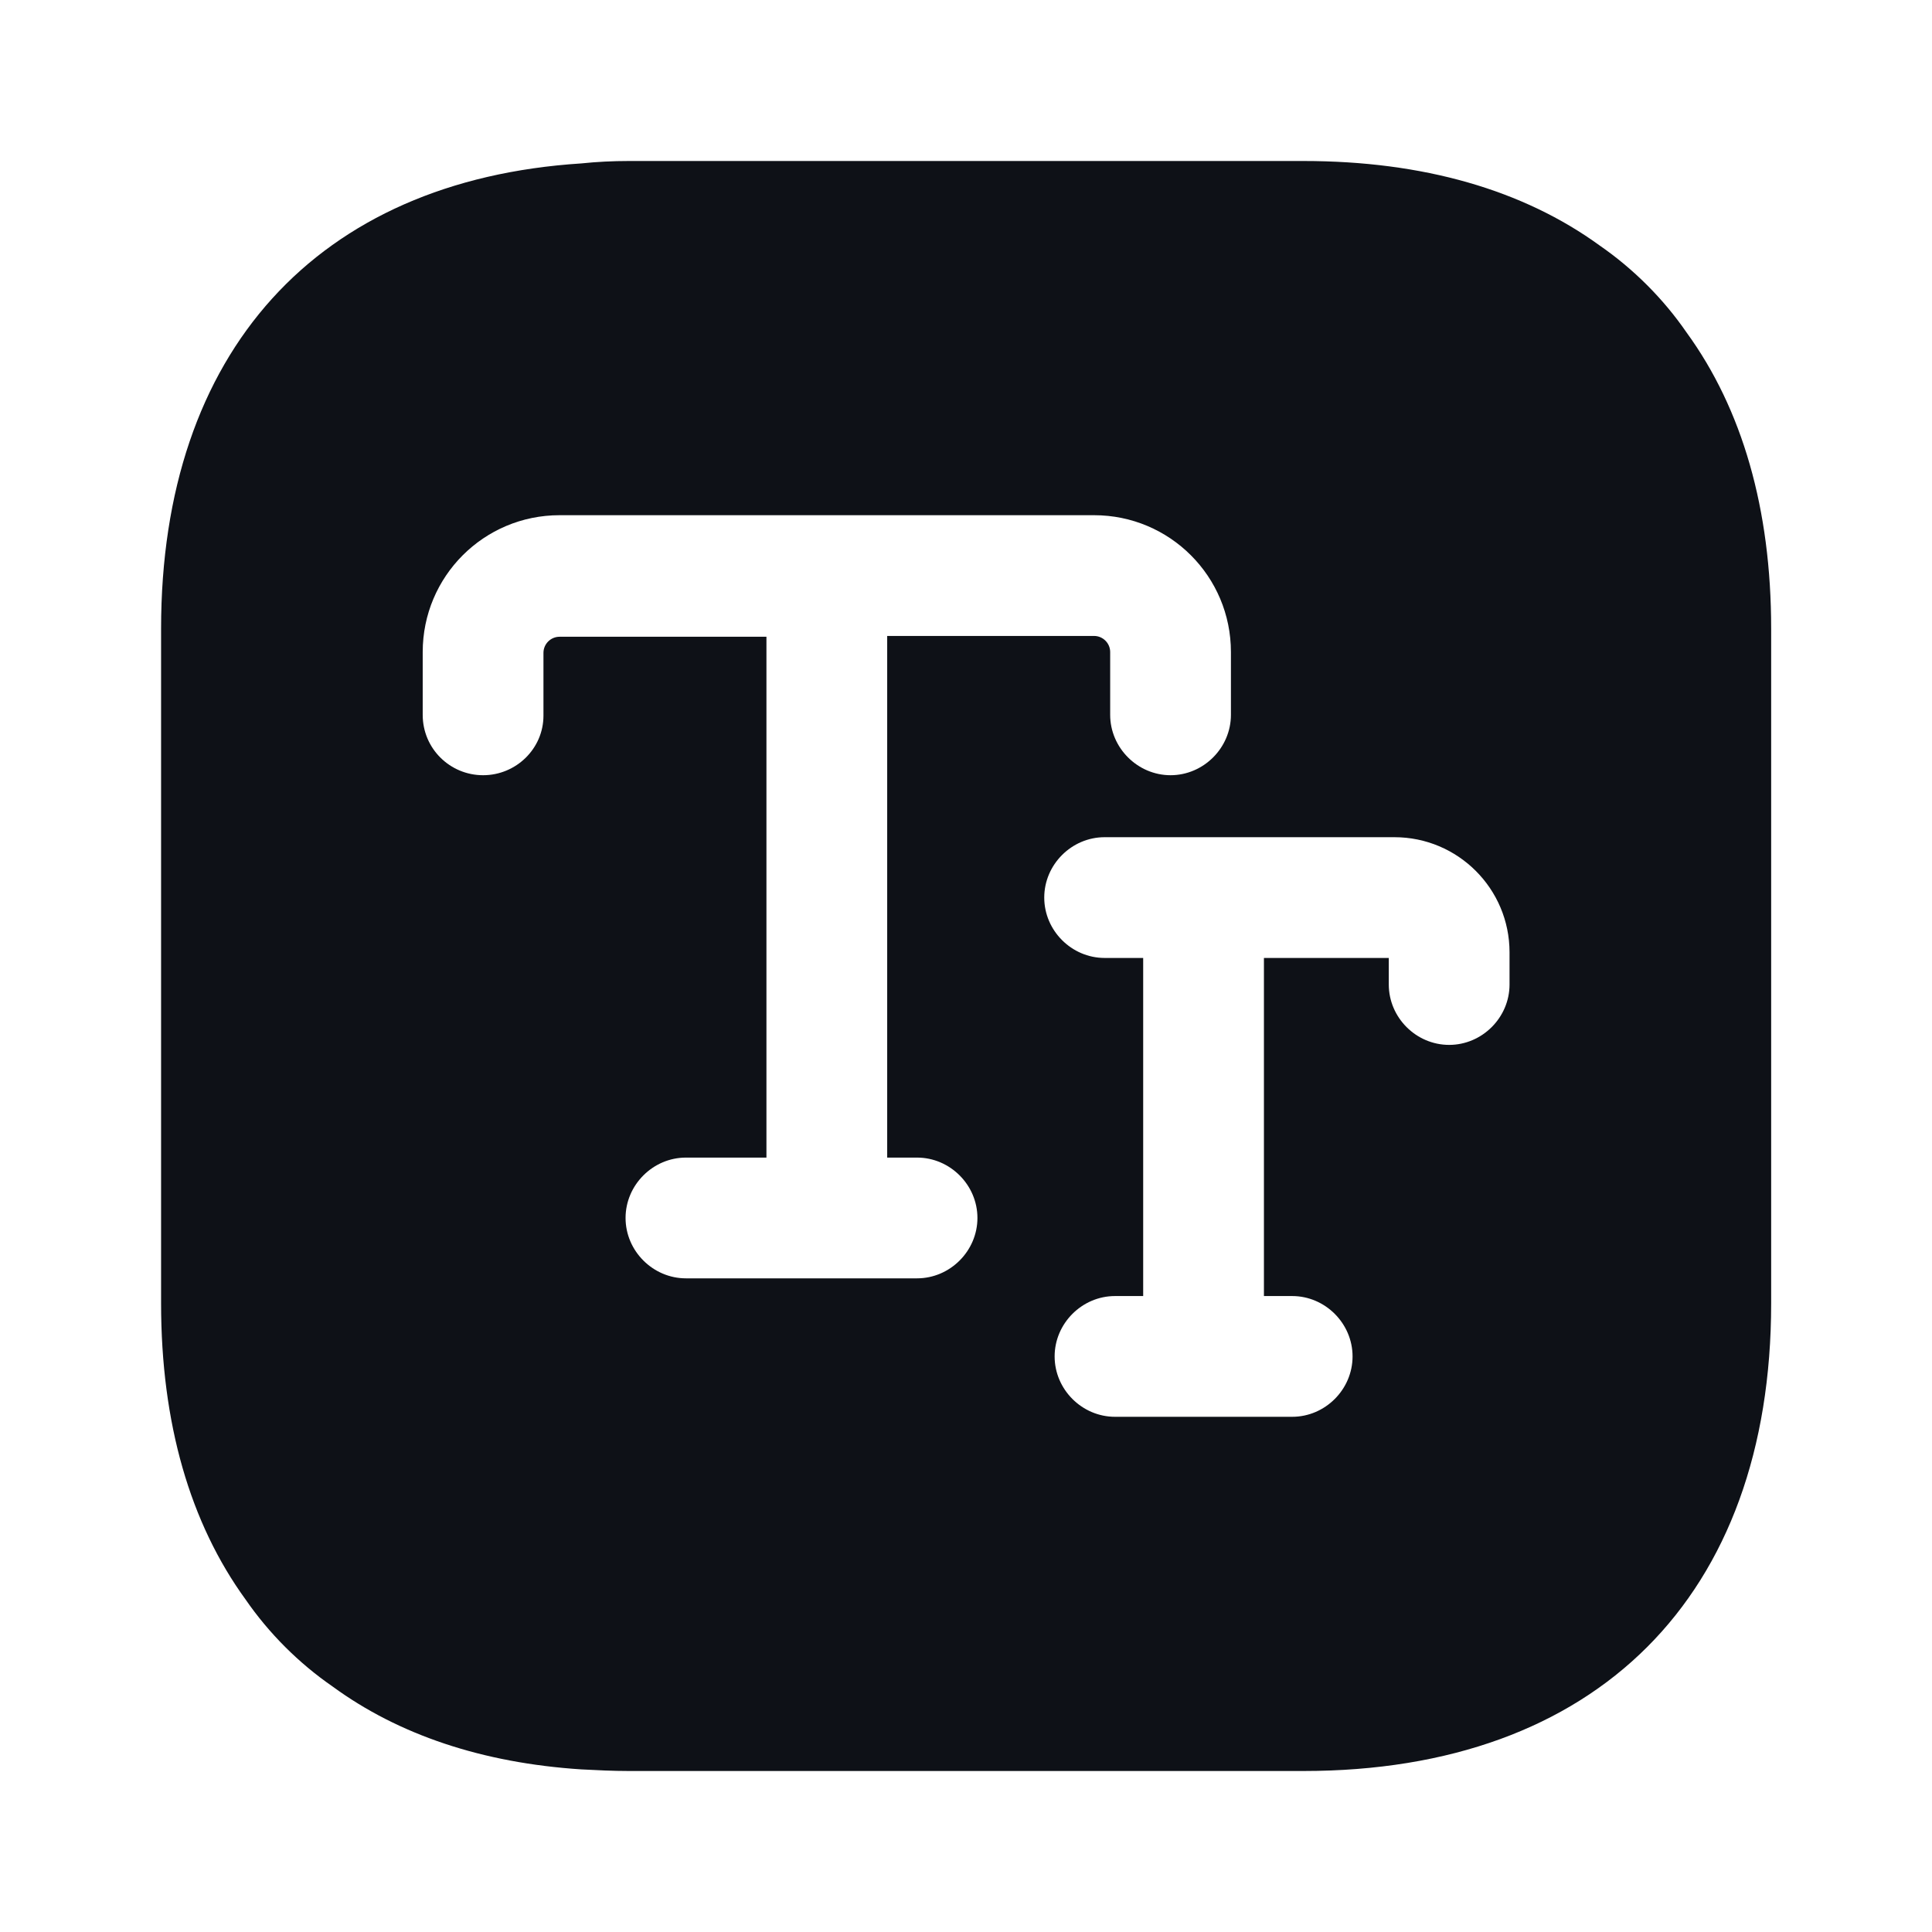 <svg width="24" height="24" viewBox="0 0 24 24" fill="none" xmlns="http://www.w3.org/2000/svg">
<path d="M20.951 4.13C20.662 3.71 20.291 3.34 19.872 3.05C18.922 2.36 17.681 2 16.192 2H7.811C7.611 2 7.411 2.01 7.221 2.03C3.941 2.24 2.001 4.37 2.001 7.81V16.19C2.001 17.68 2.361 18.92 3.051 19.87C3.341 20.29 3.711 20.66 4.131 20.95C4.951 21.55 5.991 21.9 7.221 21.98C7.411 21.99 7.611 22 7.811 22H16.192C19.831 22 22.002 19.83 22.002 16.19V7.81C22.002 6.32 21.642 5.08 20.951 4.13ZM11.392 15.88H8.521C8.111 15.88 7.771 15.54 7.771 15.13C7.771 14.72 8.111 14.38 8.521 14.38H9.521V7.91H6.951C6.841 7.91 6.751 8 6.751 8.11V8.89C6.751 9.3 6.411 9.63 6.001 9.63C5.591 9.63 5.251 9.3 5.251 8.88V8.1C5.251 7.16 6.011 6.4 6.951 6.4H13.591C14.531 6.4 15.291 7.16 15.291 8.1V8.88C15.291 9.29 14.951 9.63 14.541 9.63C14.132 9.63 13.791 9.29 13.791 8.88V8.1C13.791 7.99 13.701 7.9 13.591 7.9H11.021V14.38H11.392C11.802 14.38 12.142 14.72 12.142 15.13C12.142 15.54 11.802 15.88 11.392 15.88ZM18.752 12.23C18.752 12.64 18.412 12.98 18.002 12.98C17.591 12.98 17.252 12.64 17.252 12.23V11.9H15.701V16.1H16.052C16.462 16.1 16.802 16.44 16.802 16.85C16.802 17.26 16.462 17.6 16.052 17.6H13.851C13.441 17.6 13.101 17.26 13.101 16.85C13.101 16.44 13.441 16.1 13.851 16.1H14.201V11.9H13.722C13.312 11.9 12.972 11.56 12.972 11.15C12.972 10.74 13.312 10.4 13.722 10.4H17.322C18.111 10.4 18.752 11.04 18.752 11.83V12.23Z" fill="#0E1117"/>
</svg>
